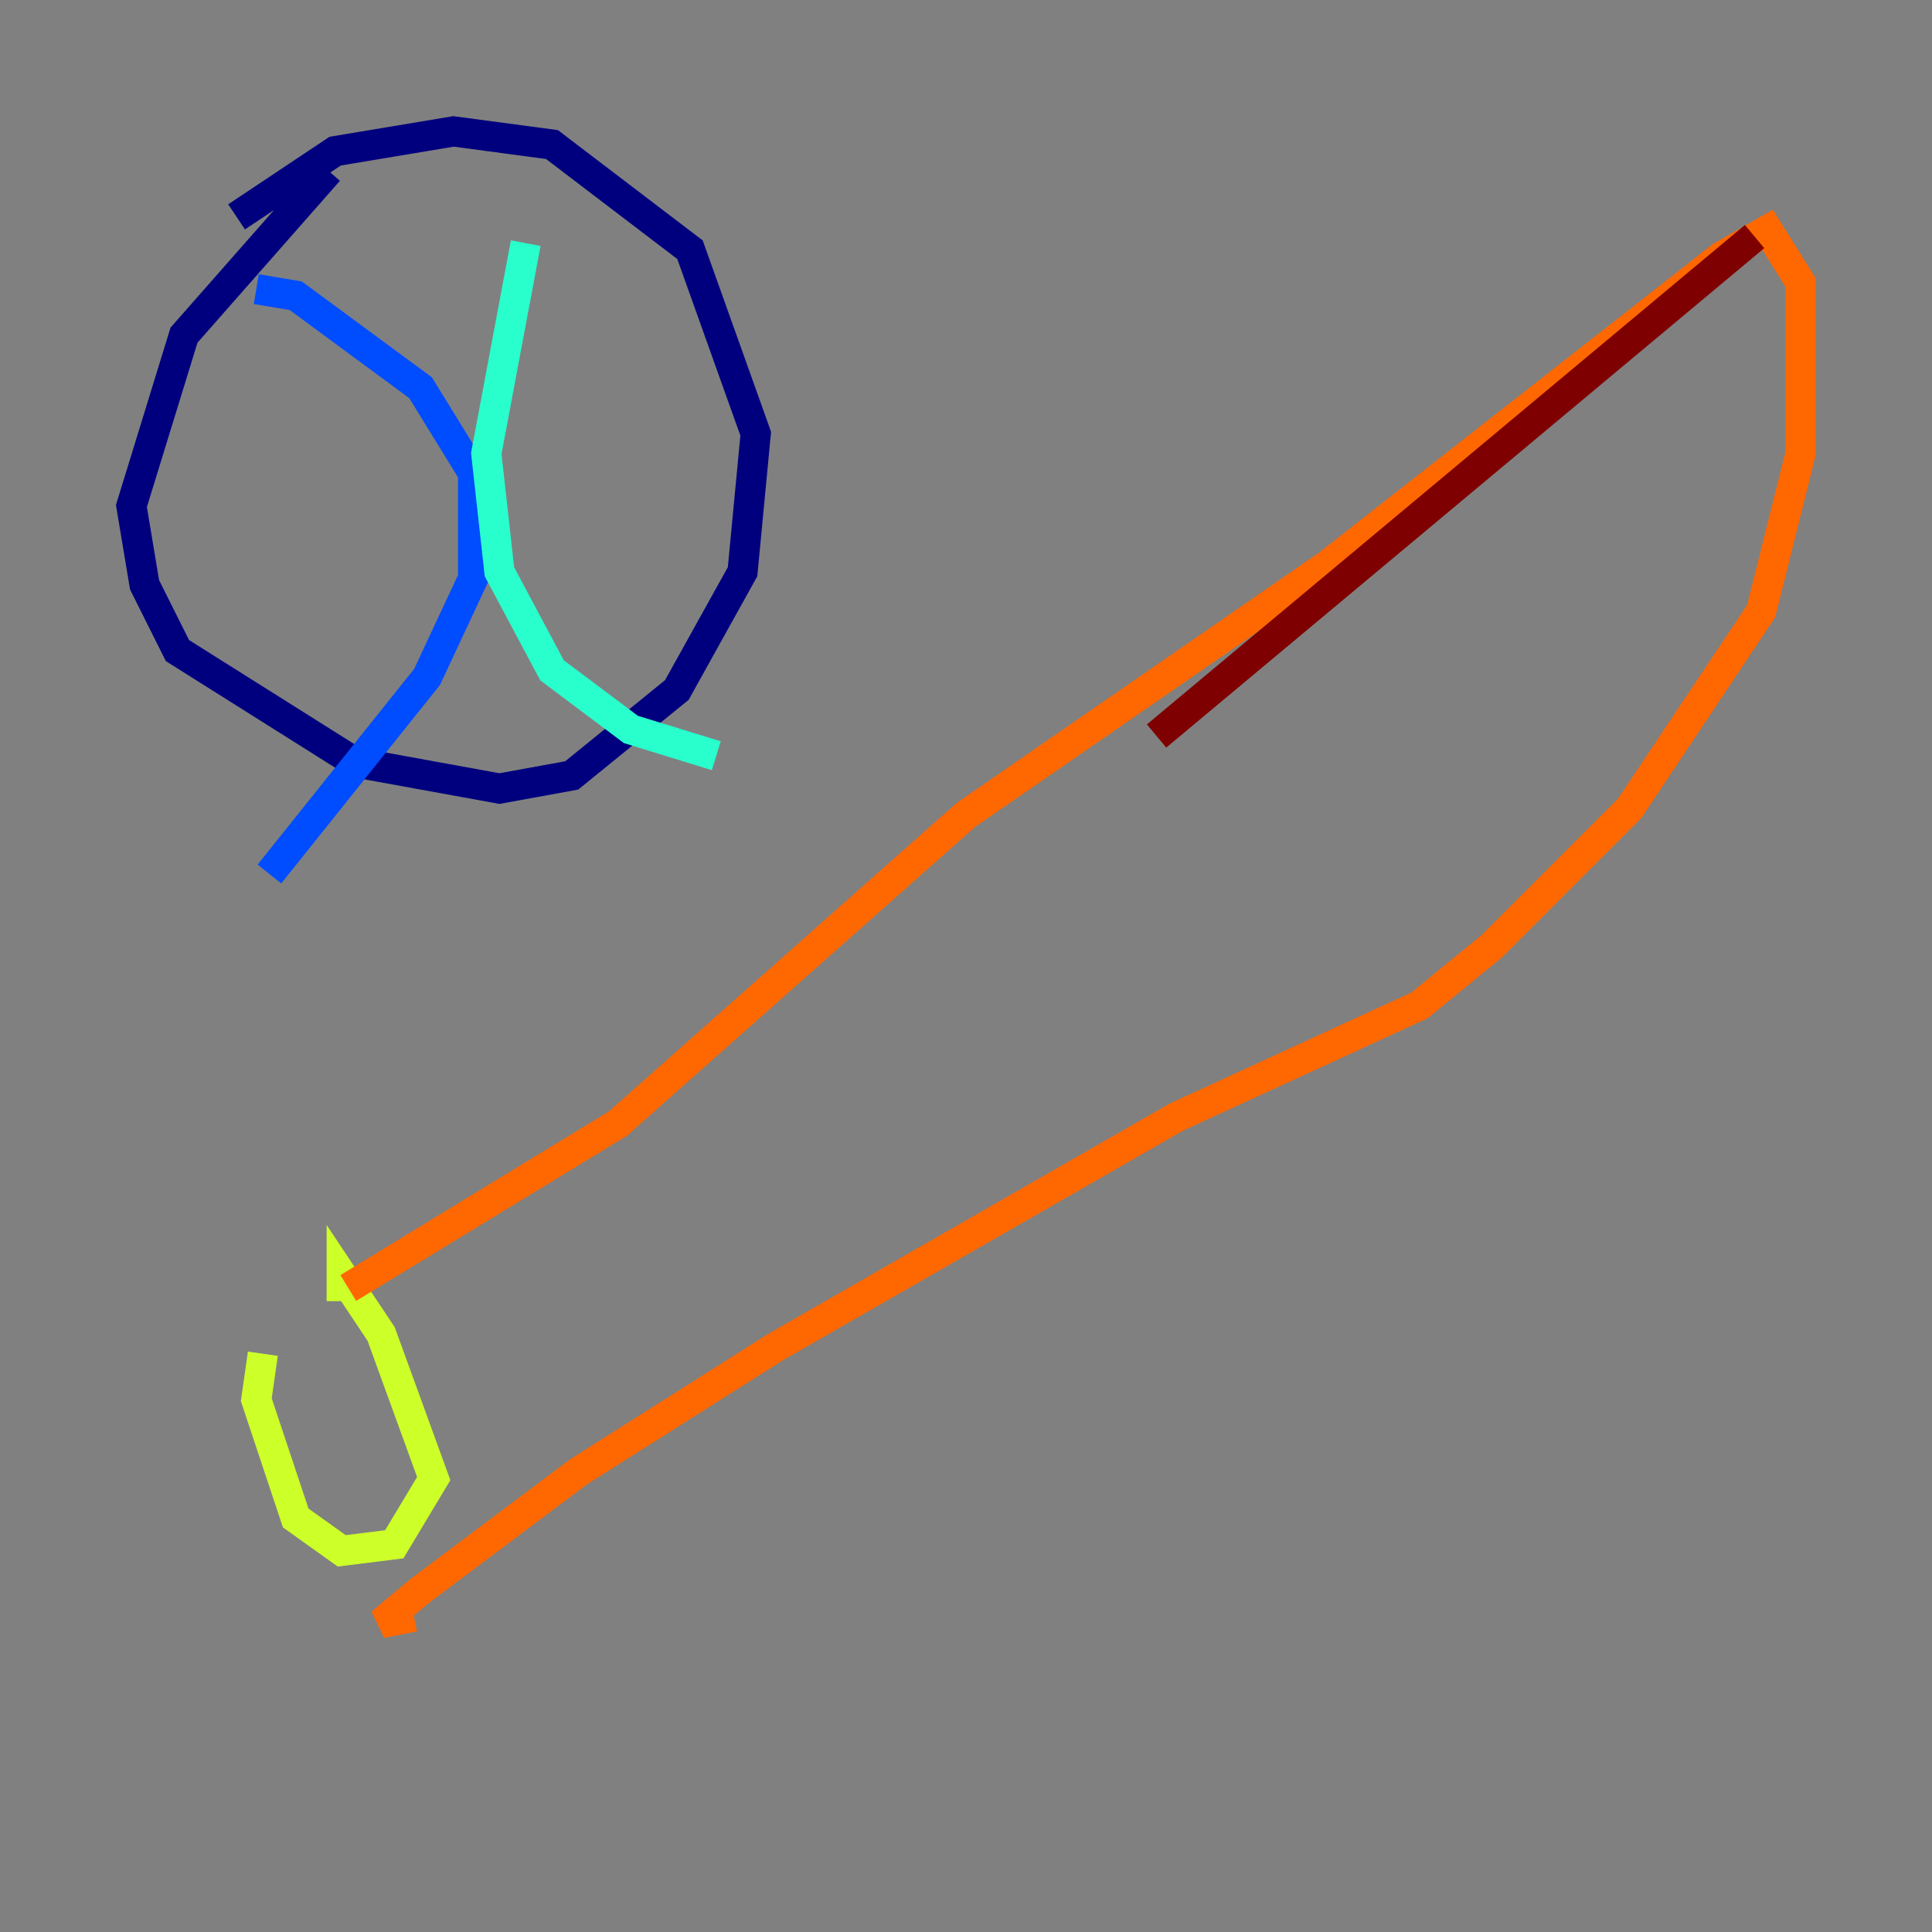 <?xml version="1.0" encoding="utf-8" ?>
<svg baseProfile="tiny" height="128" version="1.2" viewBox="0,0,128,128" width="128" xmlns="http://www.w3.org/2000/svg" xmlns:ev="http://www.w3.org/2001/xml-events" xmlns:xlink="http://www.w3.org/1999/xlink"><rect x="0" y="0" width="128" height="128" fill="#808080" stroke="none"/><defs /><polyline fill="none" points="21.769,11.32 12.191,22.204 8.707,33.524 9.578,38.748 11.755,43.102 23.51,50.503 33.088,52.245 37.878,51.374 44.843,45.714 49.197,37.878 50.068,28.735 45.714,16.544 36.571,9.578 30.041,8.707 22.204,10.014 15.674,14.367" stroke="#00007f" stroke-width="2" /><polyline fill="none" points="16.98,19.157 19.592,19.592 27.864,25.687 31.347,31.347 31.347,38.313 28.299,44.843 17.85,57.905" stroke="#004cff" stroke-width="2" /><polyline fill="none" points="34.83,16.109 32.218,30.041 33.088,37.878 36.571,44.408 41.796,48.327 47.456,50.068" stroke="#29ffcd" stroke-width="2" /><polyline fill="none" points="17.415,89.687 16.98,92.735 19.592,100.571 22.64,102.748 26.122,102.313 28.735,97.959 25.252,88.381 22.64,84.463 22.64,86.204" stroke="#cdff29" stroke-width="2" /><polyline fill="none" points="23.075,85.333 40.925,74.449 64.0,53.986 87.946,37.442 114.068,16.98 117.116,15.238 119.293,18.721 119.293,30.041 116.68,40.49 107.973,53.551 98.83,62.694 94.041,66.612 77.932,74.014 51.374,89.252 38.313,97.524 27.864,105.361 25.252,107.537 27.429,107.102" stroke="#ff6700" stroke-width="2" /><polyline fill="none" points="76.626,48.762 116.245,15.674" stroke="#7f0000" stroke-width="2" /></svg>